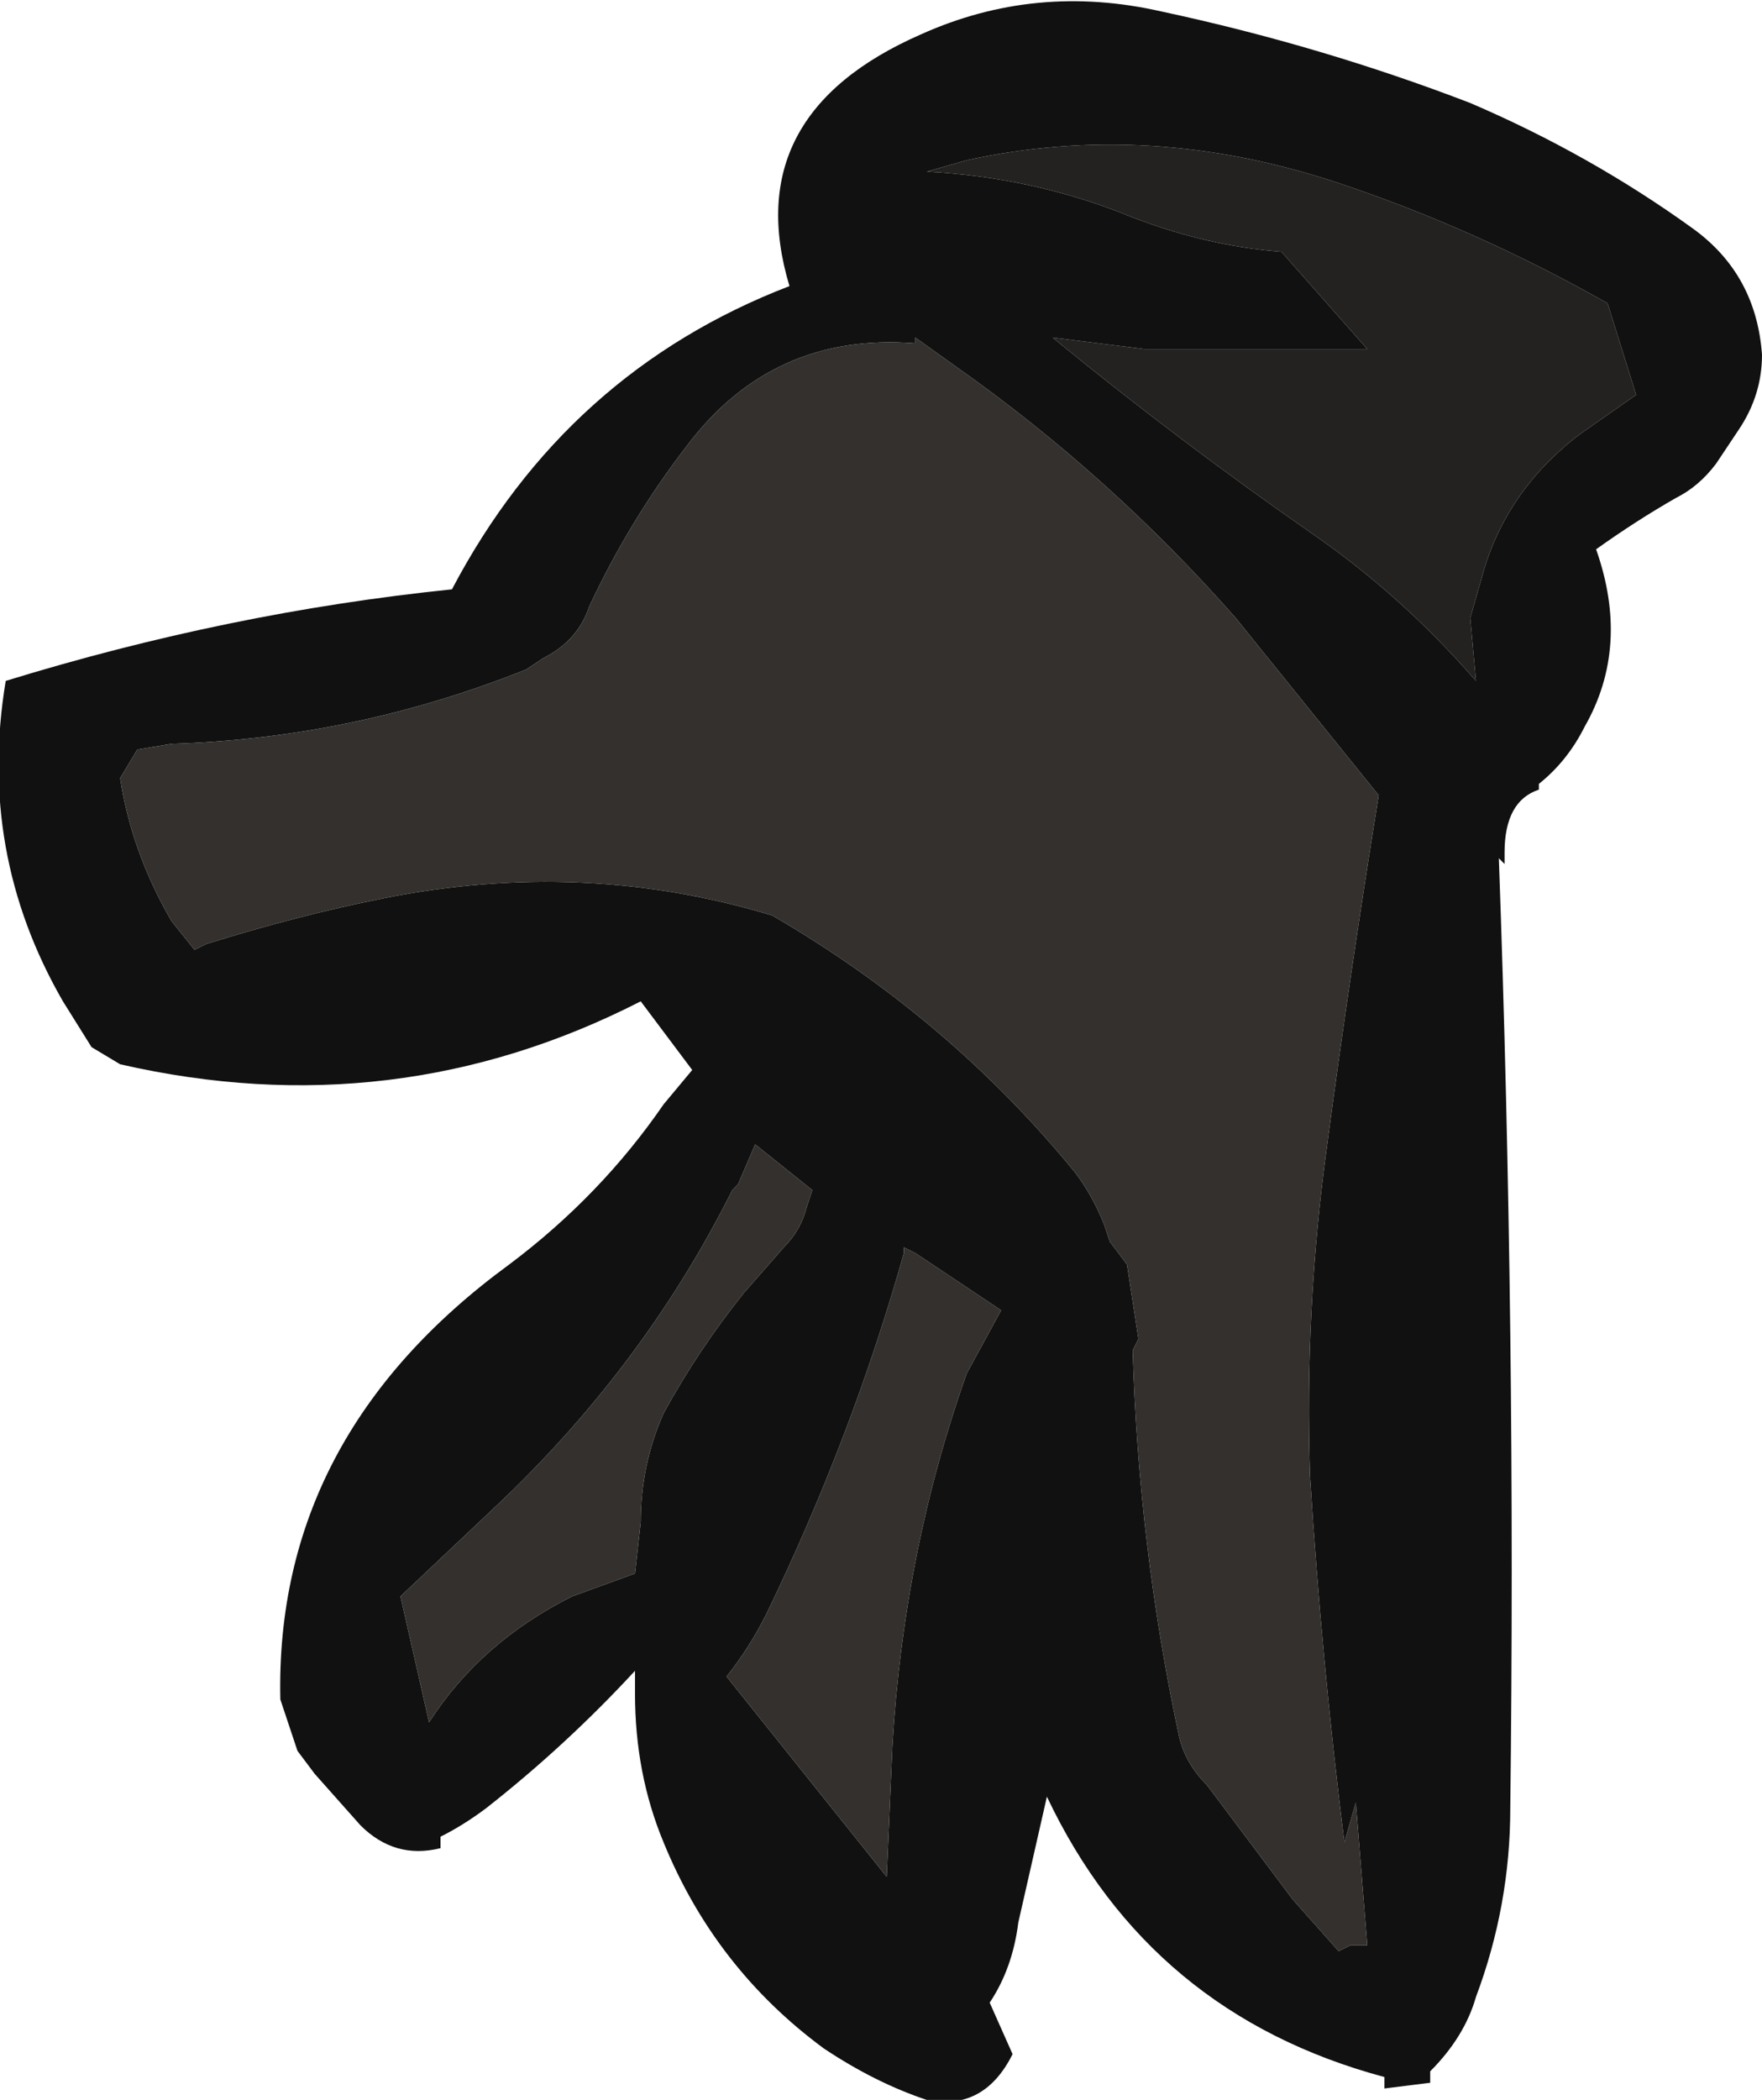<?xml version="1.0" encoding="UTF-8" standalone="no"?>
<svg xmlns:ffdec="https://www.free-decompiler.com/flash" xmlns:xlink="http://www.w3.org/1999/xlink" ffdec:objectType="frame" height="128.45px" width="107.8px" xmlns="http://www.w3.org/2000/svg">
  <g transform="matrix(1.0, 0.0, 0.0, 1.0, 59.15, 34.3)">
    <use ffdec:characterId="612" height="18.35" transform="matrix(7.0, 0.0, 0.0, 7.0, -59.15, -34.3)" width="15.4" xlink:href="#shape0"/>
  </g>
  <defs>
    <g id="shape0" transform="matrix(1.0, 0.0, 0.0, 1.0, 8.45, 4.9)">
      <path d="M4.4 -4.0 Q5.45 -3.55 6.35 -2.9 6.9 -2.5 6.95 -1.8 6.95 -1.45 6.75 -1.15 L6.55 -0.85 Q6.4 -0.65 6.2 -0.55 5.85 -0.35 5.5 -0.1 5.8 0.75 5.4 1.45 5.25 1.75 5.0 1.95 L5.0 2.0 Q4.7 2.1 4.7 2.55 L4.7 2.65 4.65 2.6 Q4.8 6.75 4.75 10.9 4.75 11.75 4.45 12.55 4.35 12.9 4.05 13.2 L4.05 13.3 3.65 13.35 3.65 13.25 Q1.6 12.7 0.7 10.8 L0.45 11.9 Q0.4 12.3 0.2 12.6 L0.4 13.05 Q0.15 13.55 -0.35 13.45 -0.8 13.3 -1.25 13.0 -2.2 12.3 -2.65 11.2 -2.9 10.6 -2.9 9.9 L-2.9 9.7 Q-3.5 10.35 -4.2 10.9 -4.4 11.05 -4.6 11.15 L-4.6 11.25 Q-5.0 11.35 -5.3 11.05 L-5.7 10.6 -5.85 10.4 -6.0 9.95 Q-6.05 7.65 -4.0 6.15 -3.2 5.55 -2.65 4.75 L-2.4 4.45 -2.85 3.85 Q-5.0 4.95 -7.4 4.4 L-7.65 4.25 -7.9 3.85 Q-8.65 2.55 -8.4 1.05 -6.45 0.45 -4.5 0.25 -3.5 -1.65 -1.55 -2.4 -2.0 -3.9 -0.4 -4.6 0.6 -5.05 1.7 -4.8 3.1 -4.5 4.4 -4.0 M0.75 -1.95 Q1.85 -1.05 3.0 -0.25 3.8 0.3 4.45 1.05 L4.4 0.5 4.5 0.15 Q4.7 -0.6 5.35 -1.1 L5.85 -1.45 5.6 -2.25 Q4.45 -2.9 3.25 -3.3 1.6 -3.85 0.0 -3.5 L-0.35 -3.4 Q0.6 -3.35 1.45 -3.0 2.1 -2.75 2.75 -2.7 L3.5 -1.85 1.55 -1.85 0.75 -1.95 M1.4 6.15 L1.5 6.8 1.45 6.9 Q1.5 8.6 1.85 10.25 1.9 10.5 2.1 10.7 L2.85 11.7 3.25 12.15 3.35 12.1 3.5 12.1 3.4 10.85 3.3 11.2 Q3.1 9.6 3.0 8.0 2.95 6.55 3.15 5.1 3.35 3.6 3.6 2.05 L2.35 0.5 Q1.25 -0.75 -0.1 -1.7 L-0.45 -1.95 -0.45 -1.9 Q-1.7 -2.0 -2.45 -1.0 -2.95 -0.35 -3.3 0.4 -3.4 0.7 -3.7 0.85 L-3.85 0.95 Q-5.35 1.55 -6.95 1.6 L-7.25 1.65 -7.4 1.9 Q-7.3 2.55 -6.95 3.15 L-6.75 3.4 -6.65 3.35 Q-5.85 3.1 -5.1 2.95 -3.35 2.6 -1.7 3.1 -0.15 4.0 0.95 5.35 1.1 5.55 1.2 5.8 L1.25 5.95 1.4 6.15 M0.3 6.55 L-0.45 6.05 -0.55 6.0 -0.55 6.05 Q-1.0 7.65 -1.75 9.2 -1.9 9.5 -2.1 9.75 L-0.7 11.5 -0.65 10.35 Q-0.55 8.65 0.0 7.1 L0.3 6.55 M-2.0 5.45 L-2.05 5.5 Q-2.8 7.0 -4.05 8.2 L-4.95 9.05 -4.7 10.15 Q-4.25 9.45 -3.45 9.05 L-2.9 8.85 -2.85 8.4 Q-2.85 7.9 -2.65 7.45 -2.35 6.9 -1.95 6.4 L-1.6 6.0 Q-1.45 5.85 -1.4 5.65 L-1.35 5.5 -1.85 5.1 -2.0 5.45" fill="#111111" fill-rule="evenodd" stroke="none"/>
      <path d="M-2.05 5.5 L-2.0 5.45 -2.05 5.5" fill="#cccccc" fill-rule="evenodd" stroke="none"/>
      <path d="M0.3 6.55 L0.0 7.1 Q-0.55 8.65 -0.65 10.35 L-0.7 11.5 -2.1 9.75 Q-1.9 9.5 -1.75 9.2 -1.0 7.65 -0.55 6.05 L-0.55 6.0 -0.45 6.05 0.3 6.55 M1.4 6.15 L1.25 5.95 1.2 5.8 Q1.1 5.55 0.95 5.35 -0.15 4.0 -1.7 3.1 -3.35 2.6 -5.1 2.95 -5.85 3.1 -6.65 3.35 L-6.75 3.4 -6.95 3.15 Q-7.3 2.55 -7.4 1.9 L-7.25 1.65 -6.95 1.6 Q-5.35 1.55 -3.85 0.95 L-3.7 0.85 Q-3.4 0.7 -3.3 0.4 -2.95 -0.35 -2.45 -1.0 -1.7 -2.0 -0.45 -1.9 L-0.45 -1.95 -0.1 -1.7 Q1.25 -0.75 2.35 0.5 L3.6 2.05 Q3.35 3.6 3.15 5.1 2.95 6.55 3.0 8.0 3.1 9.6 3.3 11.2 L3.4 10.85 3.5 12.1 3.35 12.1 3.25 12.15 2.85 11.7 2.1 10.7 Q1.9 10.5 1.85 10.25 1.5 8.6 1.45 6.9 L1.5 6.8 1.4 6.15 M-2.0 5.45 L-1.85 5.1 -1.35 5.5 -1.4 5.65 Q-1.45 5.85 -1.6 6.0 L-1.95 6.4 Q-2.35 6.9 -2.65 7.45 -2.85 7.9 -2.85 8.4 L-2.9 8.85 -3.45 9.05 Q-4.25 9.45 -4.7 10.15 L-4.95 9.05 -4.05 8.2 Q-2.8 7.0 -2.05 5.5 L-2.0 5.45" fill="#33302d" fill-rule="evenodd" stroke="none"/>
      <path d="M0.75 -1.95 L1.55 -1.85 3.5 -1.85 2.75 -2.7 Q2.1 -2.75 1.45 -3.0 0.6 -3.35 -0.35 -3.4 L0.0 -3.5 Q1.6 -3.85 3.25 -3.3 4.45 -2.9 5.6 -2.25 L5.85 -1.45 5.35 -1.1 Q4.7 -0.6 4.5 0.15 L4.4 0.5 4.45 1.05 Q3.8 0.3 3.0 -0.25 1.85 -1.05 0.75 -1.95" fill="#242220" fill-rule="evenodd" stroke="none"/>
    </g>
  </defs>
</svg>
